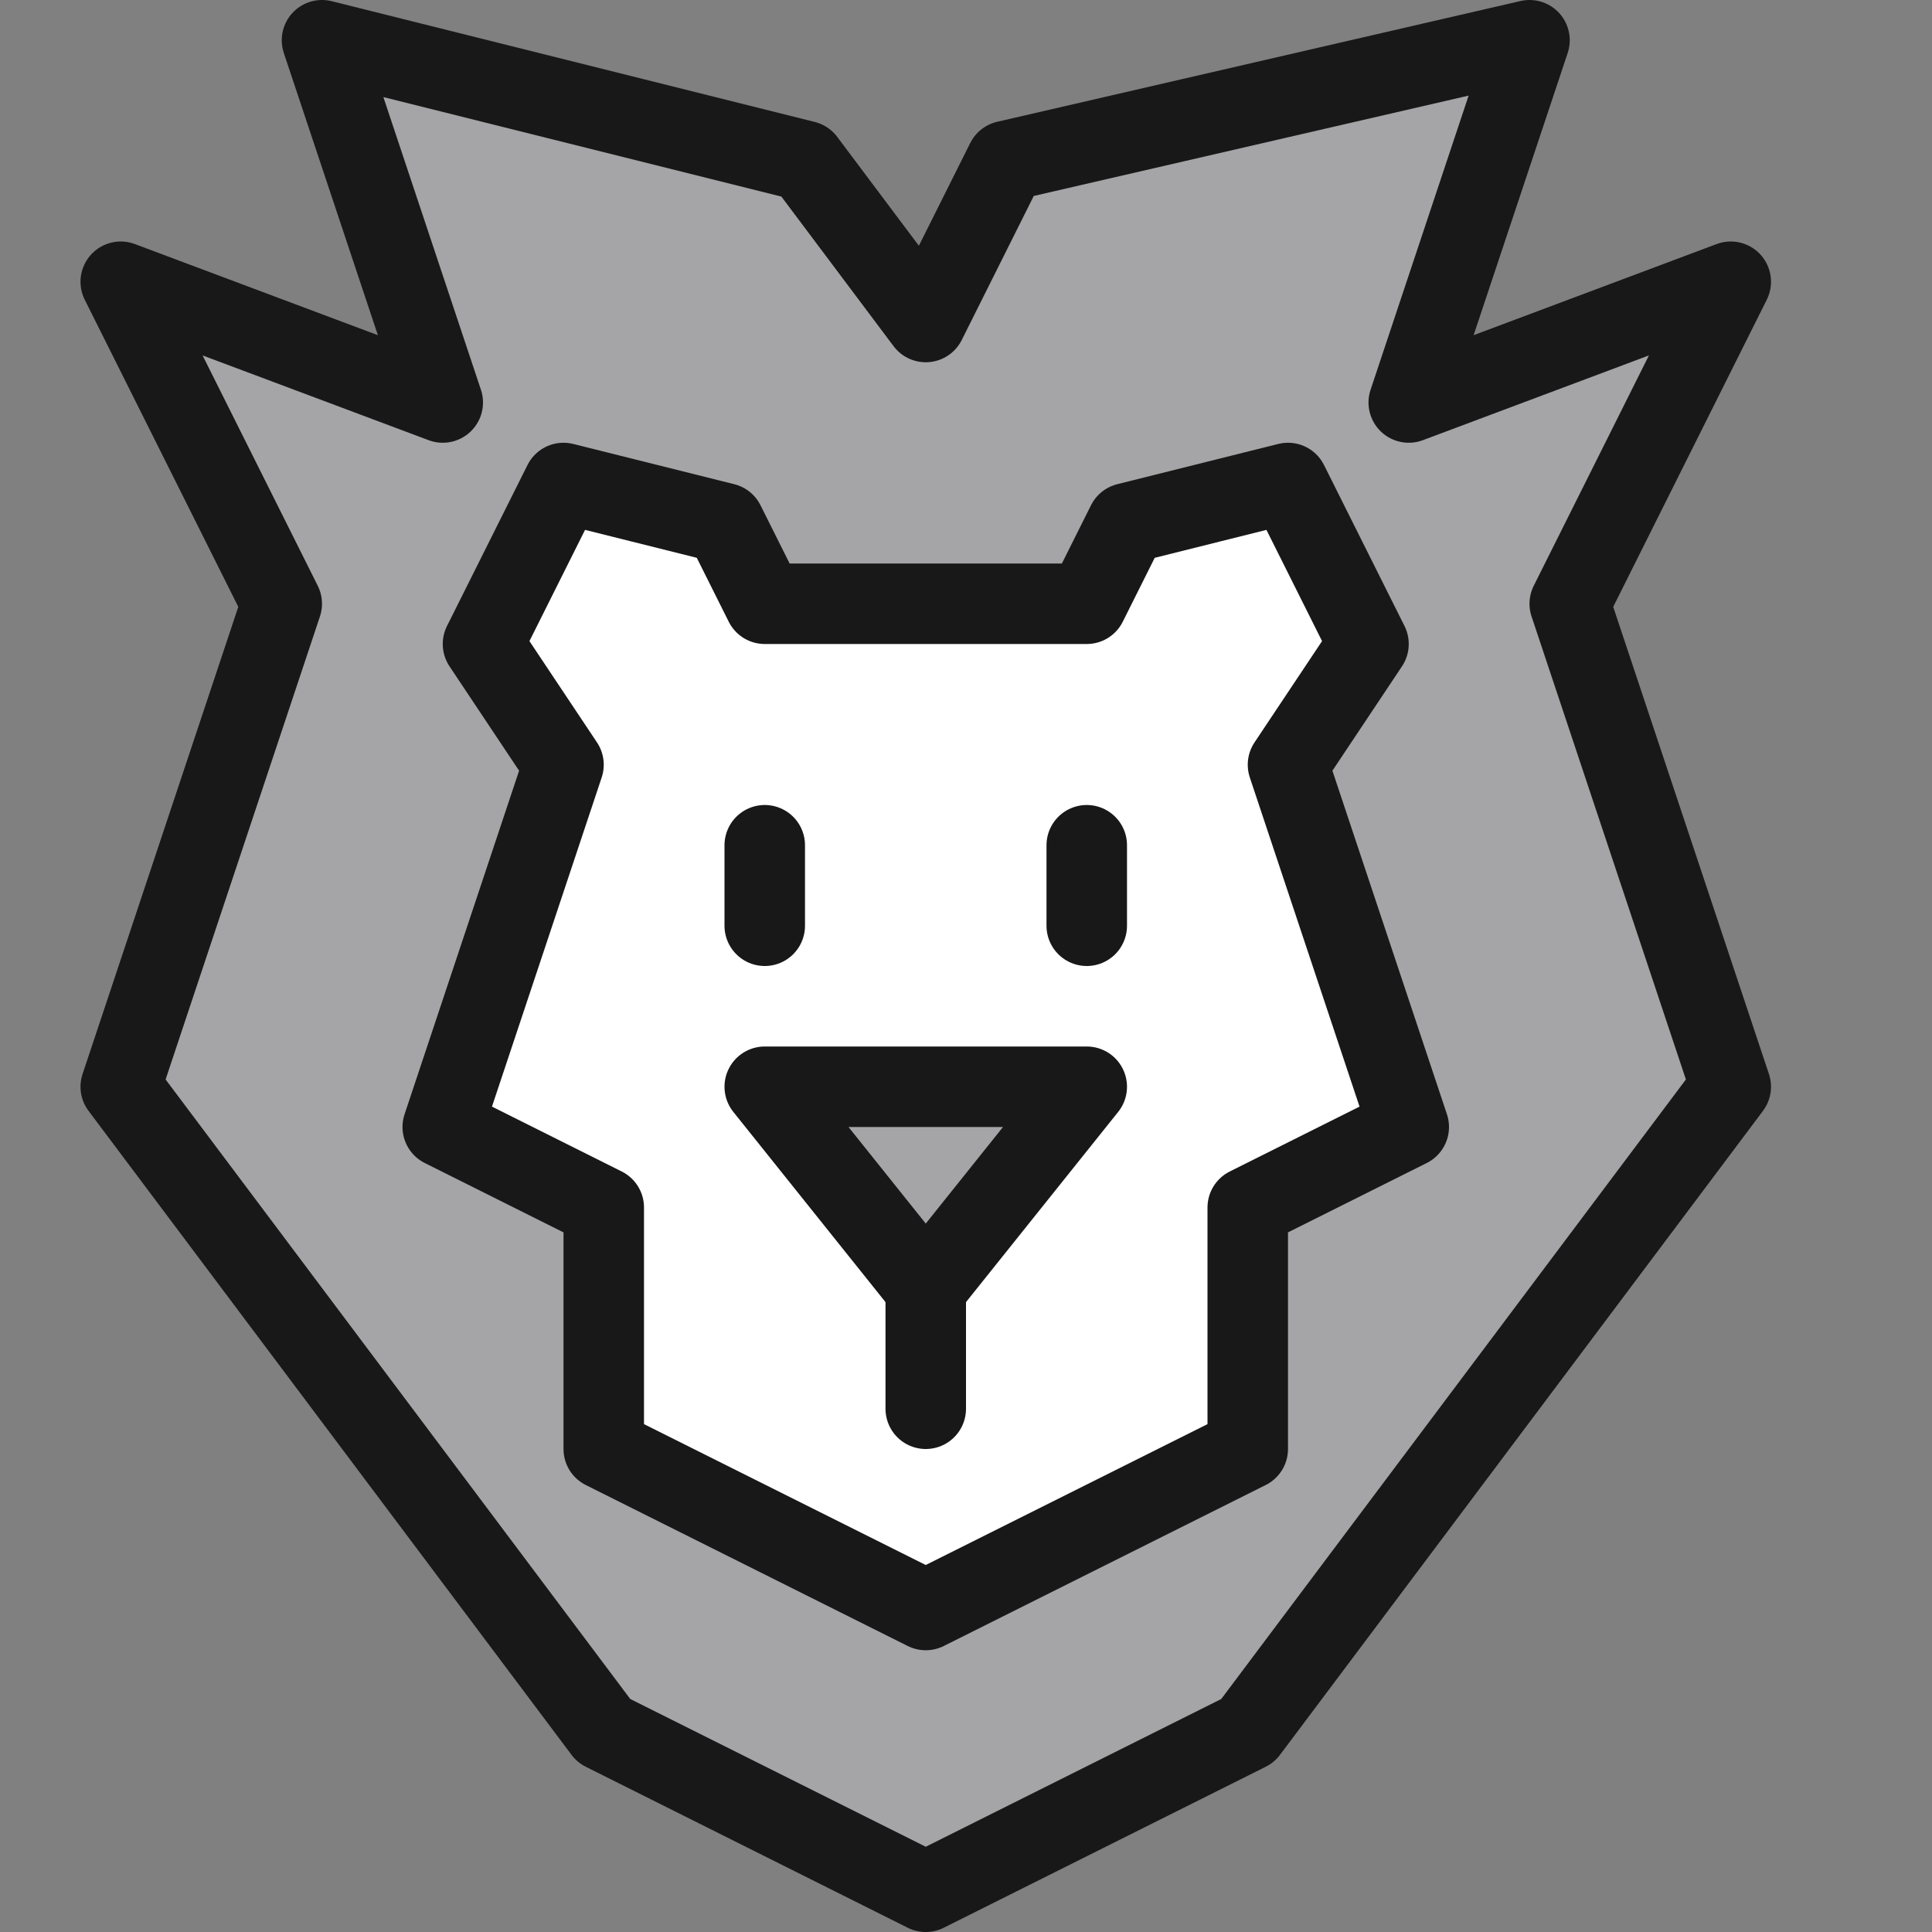 <?xml version="1.0" encoding="utf-8"?>
<!-- Generator: Adobe Illustrator 21.0.2, SVG Export Plug-In . SVG Version: 6.00 Build 0)  -->
<svg version="1.1" xmlns="http://www.w3.org/2000/svg" xmlns:xlink="http://www.w3.org/1999/xlink" x="0px" y="0px"
	 viewBox="0 0 24 24" style="enable-background:new 0 0 24 24;" xml:space="preserve">
<rect x="0" y="0" width="24" height="24" fill="#808080" stroke="none"/>
<style type="text/css">
	.st0{fill:#FFFFFF;}
	.st1{fill:#a5a5a7;}
	.st2{fill:none;stroke:#181818;stroke-linecap:round;stroke-linejoin:round;stroke-miterlimit:10;}
	.st3{fill:none;}
</style>
<g id="Duotone">
	<polygon class="st0" points="13.5,7.5 14,6.5 16,6 17,8 16,9.5 17.5,14 15.5,15 15.5,18 11.5,20 7.5,18 7.5,15 5.5,14 7,9.5 6,8
		7,6 9,6.5 9.5,7.5 	"/>
	<polygon class="st1" points="9.5,13.5 13.5,13.5 11.5,16 	"/>
	<path class="st1" d="M21.5,3.5l-4,1.5L19,0.5L12.5,2l-1,2L10,2L4,0.5L5.5,5l-4-1.5l2,4l-2,6l6,8l4,2l4-2l6-8l-2-6L21.5,3.5z
		 M15.5,15v3l-4,2l-4-2v-3l-2-1L7,9.5L6,8l1-2l2,0.5l0.5,1h4l0.5-1L16,6l1,2l-1,1.5l1.5,4.5L15.5,15z"/>
	<polygon class="st2" points="13.5,7.5 14,6.5 16,6 17,8 16,9.5 17.5,14 15.5,15 15.5,18 11.5,20 7.5,18 7.5,15 5.5,14 7,9.5 6,8
		7,6 9,6.5 9.5,7.5 	"/>
	<polygon class="st2" points="11.5,4 12.5,2 19,0.5 17.5,5 21.5,3.5 19.5,7.5 21.5,13.5 15.5,21.5 11.5,23.5 7.5,21.5 1.5,13.5
		3.5,7.5 1.5,3.5 5.5,5 4,0.5 10,2 	"/>
	<line class="st2" x1="9.5" y1="10.5" x2="9.5" y2="11.5"/>
	<line class="st2" x1="13.5" y1="10.5" x2="13.5" y2="11.5"/>
	<polygon class="st2" points="9.5,13.5 13.5,13.5 11.5,16 	"/>
	<line class="st2" x1="11.5" y1="16" x2="11.5" y2="17.5"/>
</g>
<g id="Frames-24px">
	<rect class="st3" width="24" height="24"/>
</g>
</svg>
